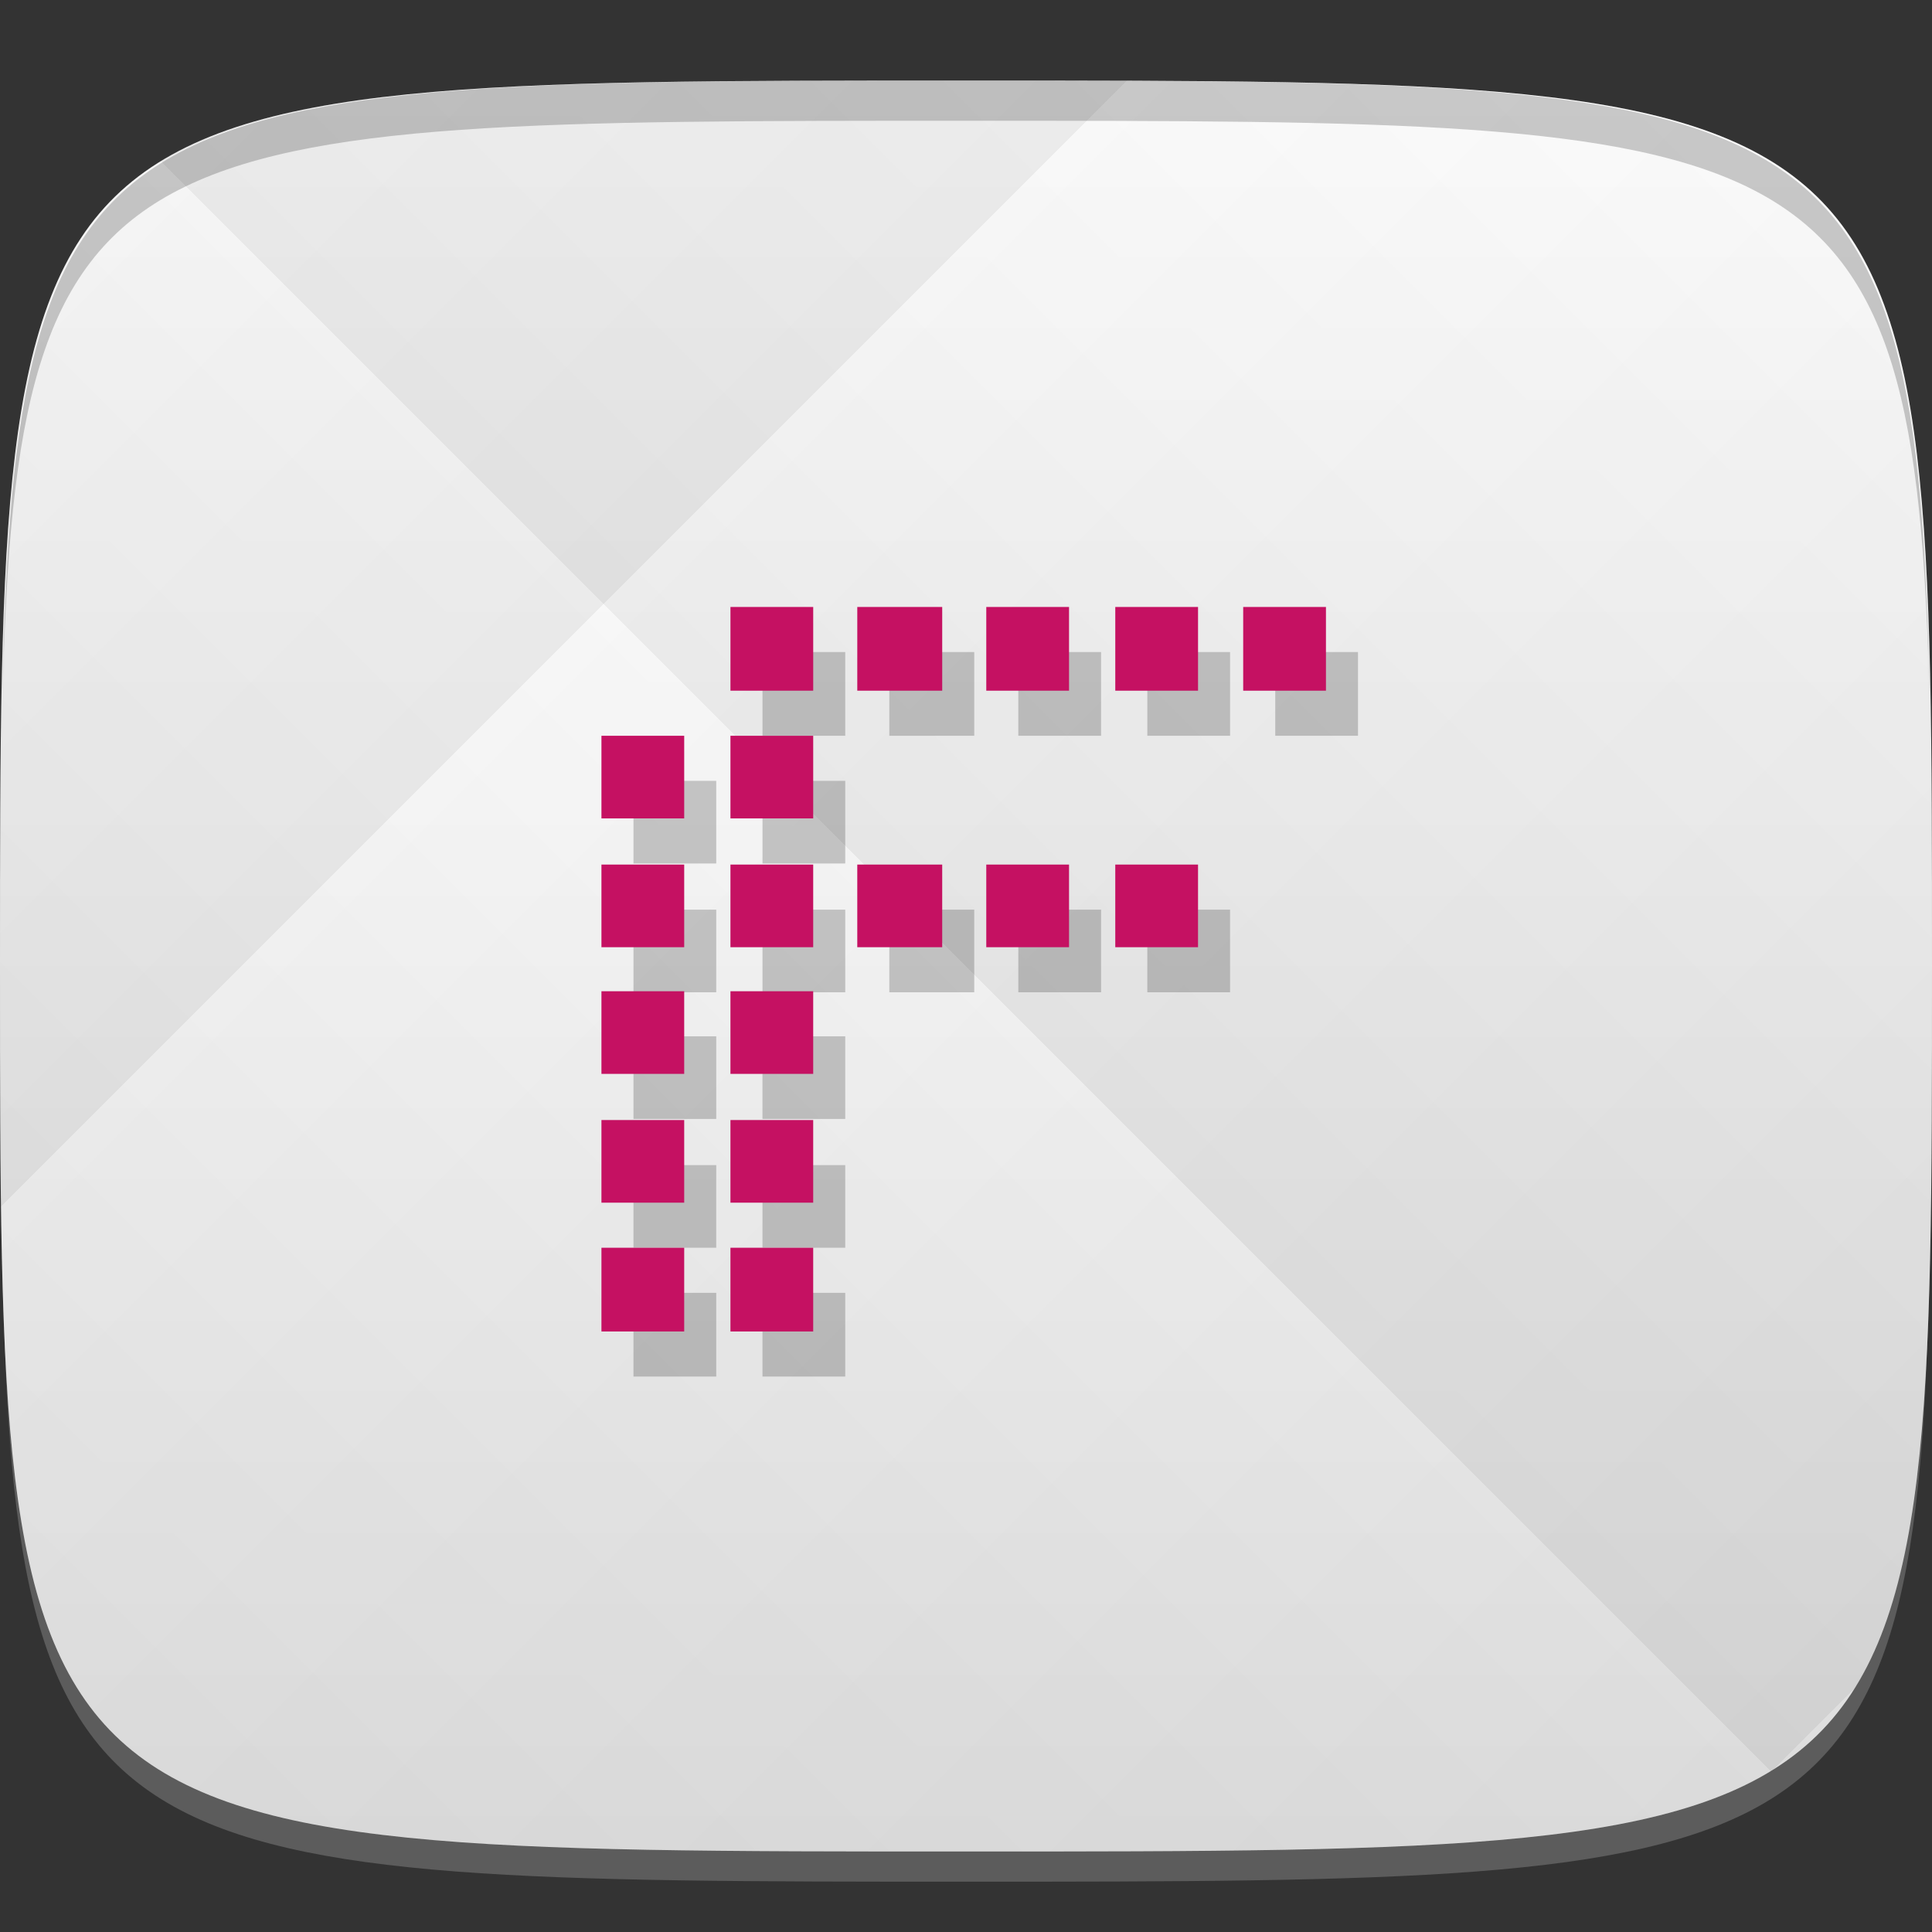 <?xml version="1.0" encoding="UTF-8" standalone="no"?>
<!-- Created with Inkscape (http://www.inkscape.org/) -->

<svg
   xmlns:dc="http://purl.org/dc/elements/1.1/"
   xmlns:cc="http://creativecommons.org/ns#"
   xmlns:rdf="http://www.w3.org/1999/02/22-rdf-syntax-ns#"
   xmlns:svg="http://www.w3.org/2000/svg"
   xmlns="http://www.w3.org/2000/svg"
   xmlns:xlink="http://www.w3.org/1999/xlink"
   xmlns:sodipodi="http://sodipodi.sourceforge.net/DTD/sodipodi-0.dtd"
   xmlns:inkscape="http://www.inkscape.org/namespaces/inkscape"
   width="48"
   height="48"
   id="svg2"
   version="1.1"
   inkscape:version="0.48.4 r9939"
   sodipodi:docname="fontmatrix.svg">
  <rect width="100%" height="100%" fill="#333333" stroke="none"/>
  <defs
     id="defs4">
    <linearGradient
       id="linearGradient3776">
      <stop
         style="stop-color:#e6e6e6;stop-opacity:1;"
         offset="0"
         id="stop3778" />
      <stop
         style="stop-color:#ffffff;stop-opacity:1;"
         offset="1"
         id="stop3780" />
    </linearGradient>
    <linearGradient
       id="linearGradient3779">
      <stop
         style="stop-color:#000000;stop-opacity:1;"
         offset="0"
         id="stop3781" />
      <stop
         style="stop-color:#ffffff;stop-opacity:1;"
         offset="1"
         id="stop3783" />
    </linearGradient>
    <linearGradient
       inkscape:collect="always"
       xlink:href="#linearGradient3776"
       id="linearGradient3782"
       x1="24"
       y1="1050.362"
       x2="24"
       y2="1006.362"
       gradientUnits="userSpaceOnUse" />
    <linearGradient
       inkscape:collect="always"
       xlink:href="#linearGradient3779"
       id="linearGradient3785"
       gradientUnits="userSpaceOnUse"
       spreadMethod="repeat"
       x1="44"
       y1="1048.362"
       x2="15"
       y2="1019.362" />
    <linearGradient
       inkscape:collect="always"
       xlink:href="#linearGradient3779"
       id="linearGradient3788"
       gradientUnits="userSpaceOnUse"
       spreadMethod="repeat"
       x1="24"
       y1="1028.362"
       x2="45"
       y2="1007.362" />
  </defs>
  <sodipodi:namedview
     id="base"
     pagecolor="#ffffff"
     bordercolor="#666666"
     borderopacity="1.0"
     inkscape:pageopacity="0.0"
     inkscape:pageshadow="2"
     inkscape:zoom="8.1906535"
     inkscape:cx="17.247531"
     inkscape:cy="11.584727"
     inkscape:document-units="px"
     inkscape:current-layer="layer1"
     showgrid="true"
     inkscape:snap-bbox="true"
     inkscape:window-width="1301"
     inkscape:window-height="744"
     inkscape:window-x="65"
     inkscape:window-y="24"
     inkscape:window-maximized="1"
     inkscape:object-nodes="true"
     inkscape:object-paths="true"
     inkscape:snap-nodes="true">
    <inkscape:grid
       type="xygrid"
       id="grid3003"
       empspacing="6"
       visible="true"
       enabled="true"
       snapvisiblegridlinesonly="true" />
  </sodipodi:namedview>
  <g
     inkscape:label="Layer 1"
     inkscape:groupmode="layer"
     id="layer1"
     transform="translate(0,-1004.362)">
    <path
       id="path3788"
       d="m 24,1051.112 c -21.272,0 -23.663,-0.089 -23.938,-15.406 0.328,14.403 2.938,14.406 23.938,14.406 21,0 23.609,0 23.938,-14.406 -0.275,15.317 -2.666,15.406 -23.938,15.406 z"
       style="opacity:0.2;fill:#ffffff;fill-opacity:1;stroke:none"
       inkscape:connector-curvature="0" />
    <path
       style="fill:url(#linearGradient3782);fill-opacity:1;stroke:none"
       d="m 24,1006.362 c -24,0 -24,0 -24,22 0,22 0,22 24,22 24,0 24,0 24,-22 0,-22 0,-22 -24,-22 z"
       id="path3757"
       inkscape:connector-curvature="0"
       sodipodi:nodetypes="zzzzz" />
    <g
       id="g3790">
      <path
         style="opacity:0.05;fill:url(#linearGradient3788);fill-opacity:1;stroke:none"
         d="m 24,1006.362 c -24,0 -24,0 -24,22 0,22 0,22 24,22 24,0 24,0 24,-22 0,-22 0,-22 -24,-22 z"
         id="path3777"
         inkscape:connector-curvature="0"
         sodipodi:nodetypes="zzzzz" />
      <path
         sodipodi:nodetypes="zzzzz"
         inkscape:connector-curvature="0"
         id="path3787"
         d="m 24,1006.362 c -24,0 -24,0 -24,22 0,22 0,22 24,22 24,0 24,0 24,-22 0,-22 0,-22 -24,-22 z"
         style="opacity:0.05;fill:url(#linearGradient3785);fill-opacity:1;stroke:none" />
    </g>
    <path
       style="fill:#000000;fill-opacity:1;stroke:none;opacity:0.2"
       d="M 24 2 C 2.728 2 0.337 2.089 0.062 17.406 C 0.391 3.003 3 3 24 3 C 45 3 47.609 3.003 47.938 17.406 C 47.663 2.089 45.272 2 24 2 z "
       transform="translate(0,1004.362)"
       id="path3770" />
    <g
       id="g3813"
       transform="translate(-47.998,993.362)" />
    <g
       id="g3043"
       transform="translate(-55.29,1006.197)" />
    <path
       inkscape:connector-curvature="0"
       id="path3800"
       d="m 18.944,1020.562 0,2.08 2.056,0 0,-2.08 -2.056,0 z m 3.151,0 0,2.08 2.11,0 0,-2.08 -2.11,0 z m 3.205,0 0,2.08 2.056,0 0,-2.08 -2.056,0 z m 3.205,0 0,2.08 2.056,0 0,-2.08 -2.056,0 z m 3.178,0 0,2.08 2.056,0 0,-2.08 -2.056,0 z m -15.944,3.2 0,2.053 2.056,0 0,-2.053 -2.056,0 z m 3.205,0 0,2.053 2.056,0 0,-2.053 -2.056,0 z m -3.205,3.2 0,2.053 2.056,0 0,-2.053 -2.056,0 z m 3.205,0 0,2.053 2.056,0 0,-2.053 -2.056,0 z m 3.151,0 0,2.053 2.11,0 0,-2.053 -2.11,0 z m 3.205,0 0,2.053 2.056,0 0,-2.053 -2.056,0 z m 3.205,0 0,2.053 2.056,0 0,-2.053 -2.056,0 z m -12.766,3.147 0,2.053 2.056,0 0,-2.053 -2.056,0 z m 3.205,0 0,2.053 2.056,0 0,-2.053 -2.056,0 z m -3.205,3.2 0,2.053 2.056,0 0,-2.053 -2.056,0 z m 3.205,0 0,2.053 2.056,0 0,-2.053 -2.056,0 z m -3.205,3.173 0,2.08 2.056,0 0,-2.08 -2.056,0 z m 3.205,0 0,2.08 2.056,0 0,-2.08 -2.056,0 z"
       style="font-size:36px;font-style:normal;font-variant:normal;font-weight:900;font-stretch:normal;text-align:center;line-height:100%;letter-spacing:0px;word-spacing:0px;writing-mode:lr-tb;text-anchor:middle;fill:#000000;fill-opacity:1;stroke:none;font-family:V5 Prophit;-inkscape-font-specification:V5 Prophit Heavy;opacity:0.2" />
    <path
       style="font-size:36px;font-style:normal;font-variant:normal;font-weight:900;font-stretch:normal;text-align:center;line-height:100%;letter-spacing:0px;word-spacing:0px;writing-mode:lr-tb;text-anchor:middle;fill:#c51162;fill-opacity:1;stroke:none;font-family:V5 Prophit;-inkscape-font-specification:V5 Prophit Heavy"
       d="m 18.148,1019.442 0,2.08 2.056,0 0,-2.08 -2.056,0 z m 3.151,0 0,2.08 2.11,0 0,-2.08 -2.11,0 z m 3.205,0 0,2.08 2.056,0 0,-2.08 -2.056,0 z m 3.205,0 0,2.08 2.056,0 0,-2.08 -2.056,0 z m 3.178,0 0,2.08 2.056,0 0,-2.08 -2.056,0 z m -15.944,3.2 0,2.053 2.056,0 0,-2.053 -2.056,0 z m 3.205,0 0,2.053 2.056,0 0,-2.053 -2.056,0 z m -3.205,3.2 0,2.053 2.056,0 0,-2.053 -2.056,0 z m 3.205,0 0,2.053 2.056,0 0,-2.053 -2.056,0 z m 3.151,0 0,2.053 2.11,0 0,-2.053 -2.11,0 z m 3.205,0 0,2.053 2.056,0 0,-2.053 -2.056,0 z m 3.205,0 0,2.053 2.056,0 0,-2.053 -2.056,0 z m -12.766,3.147 0,2.053 2.056,0 0,-2.053 -2.056,0 z m 3.205,0 0,2.053 2.056,0 0,-2.053 -2.056,0 z m -3.205,3.2 0,2.053 2.056,0 0,-2.053 -2.056,0 z m 3.205,0 0,2.053 2.056,0 0,-2.053 -2.056,0 z m -3.205,3.173 0,2.08 2.056,0 0,-2.08 -2.056,0 z m 3.205,0 0,2.08 2.056,0 0,-2.08 -2.056,0 z"
       id="text3027"
       inkscape:connector-curvature="0" />
  </g>
</svg>
